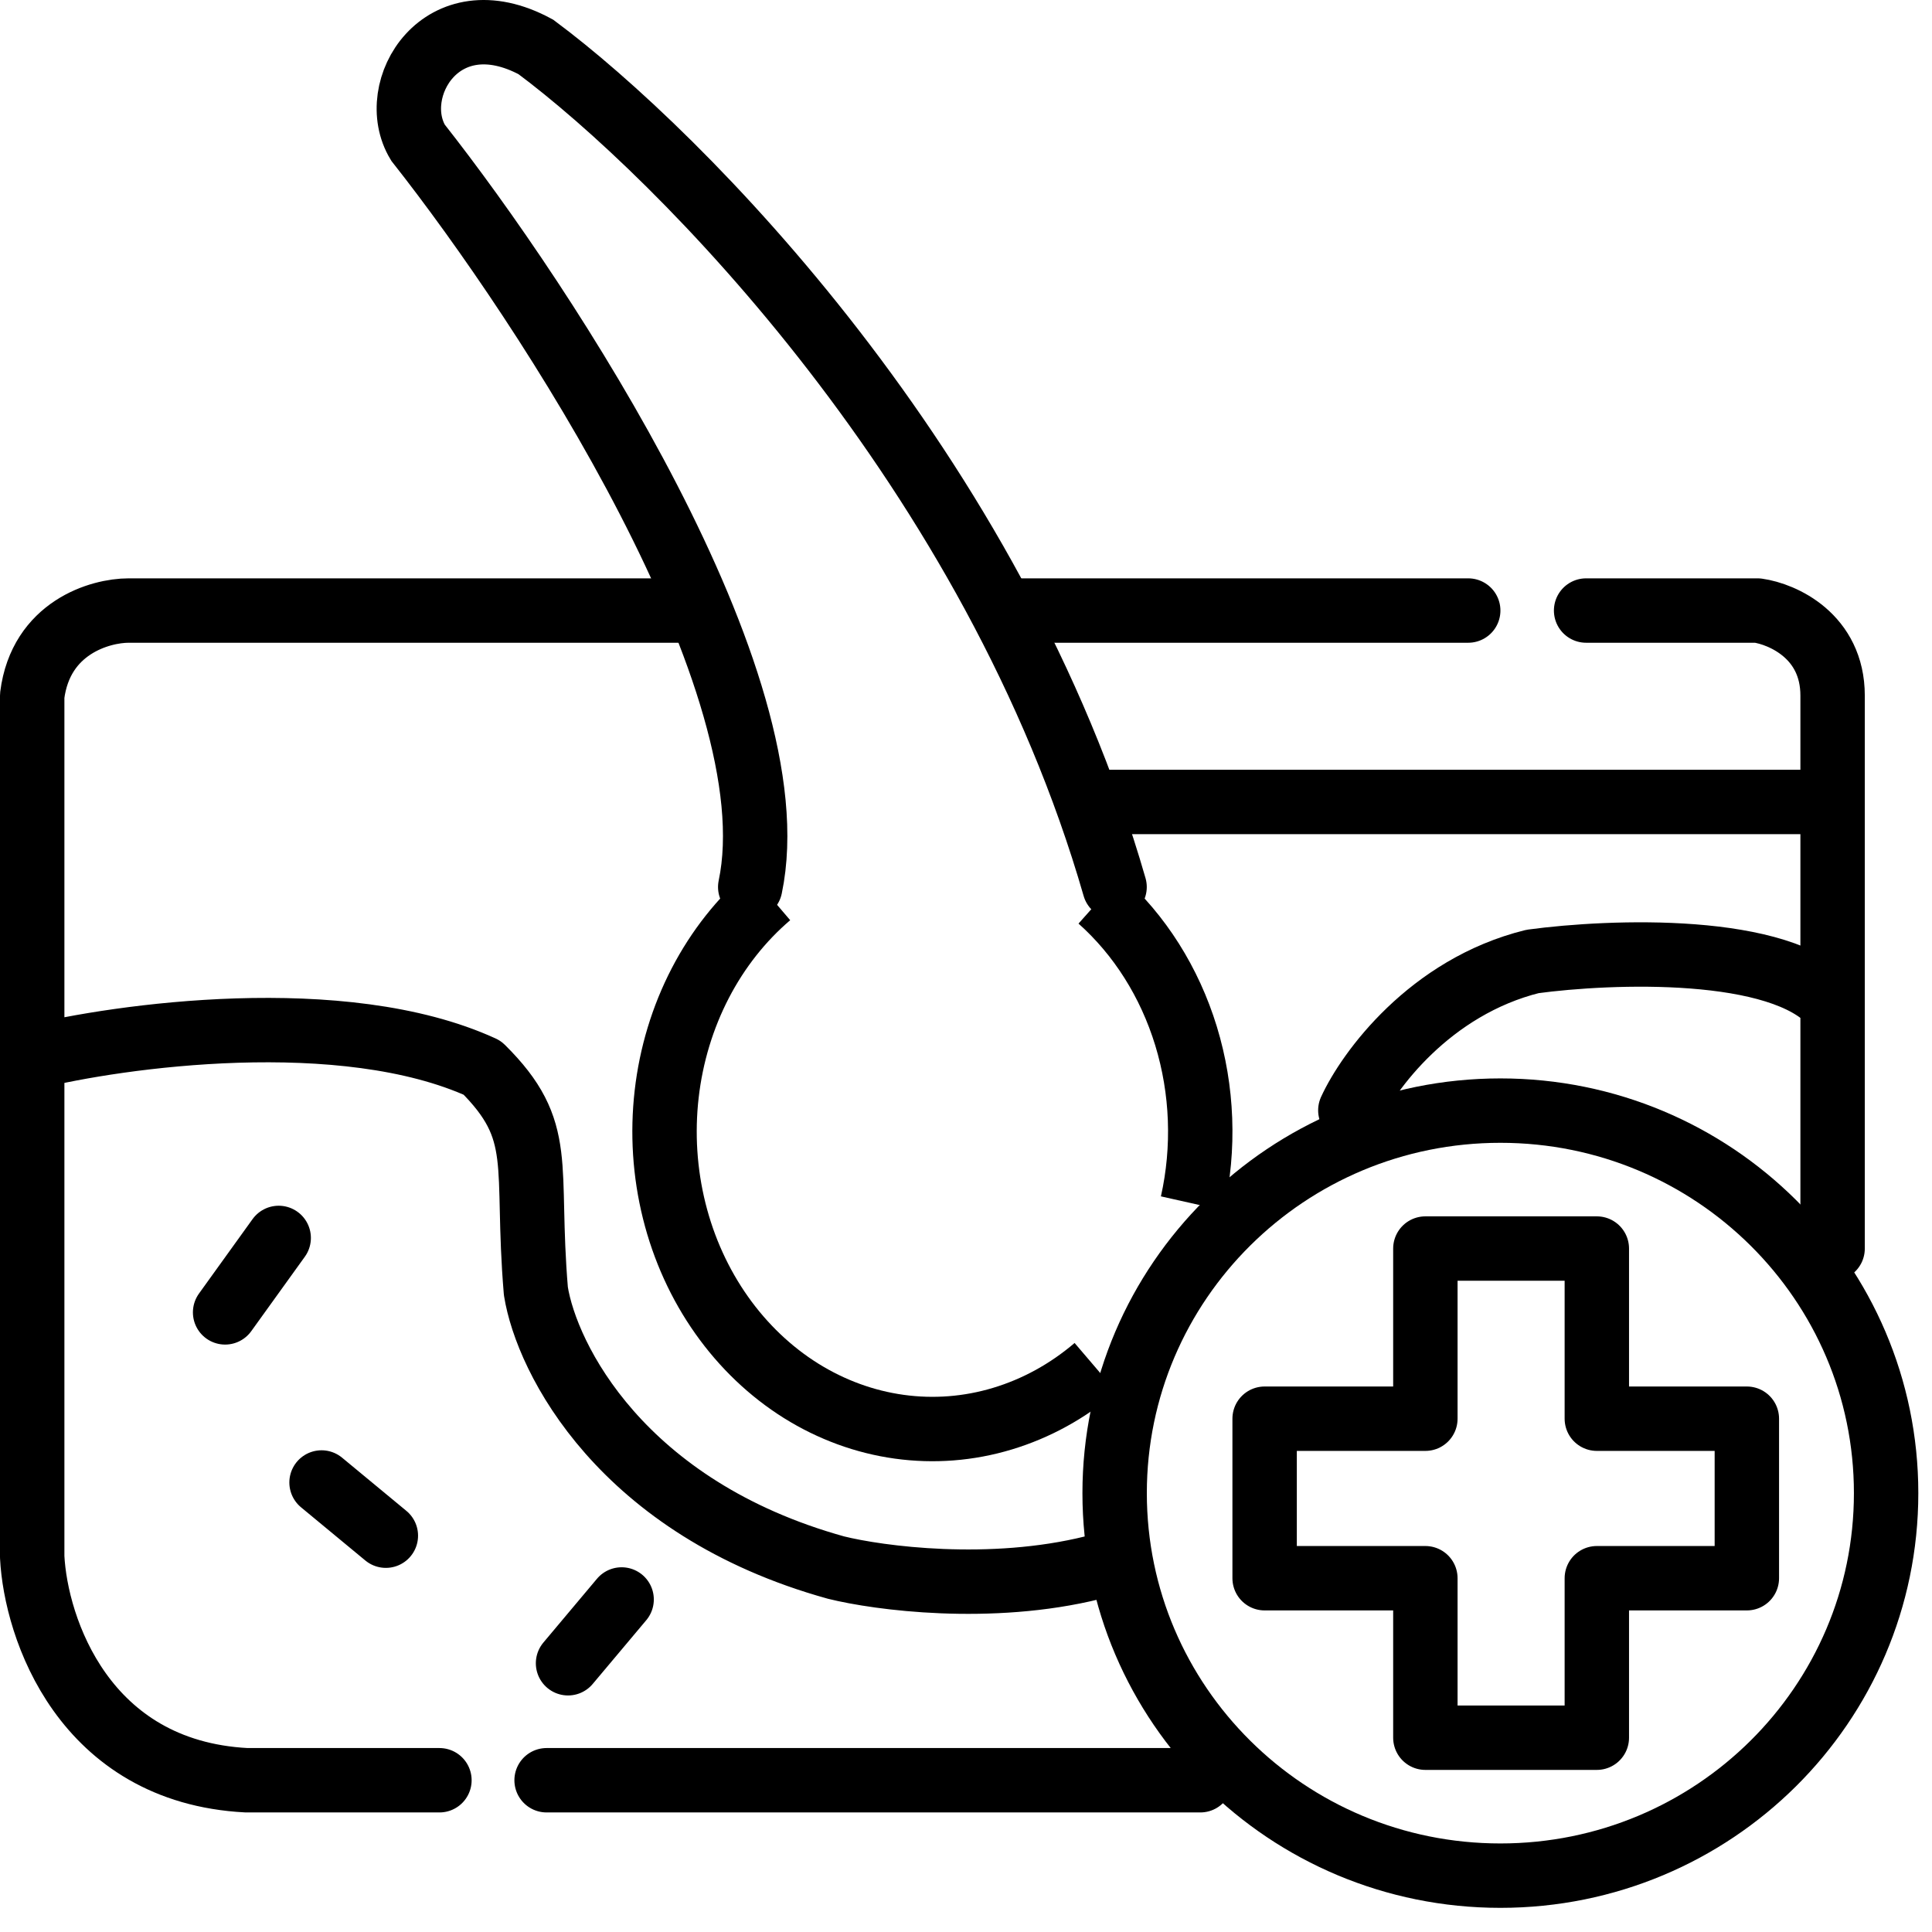 <svg width="60" height="60" viewBox="0 0 60 60" fill="none" xmlns="http://www.w3.org/2000/svg">
<path d="M23.299 27.547C24.63 21.206 16.975 9.494 12.981 4.43C11.983 2.779 13.713 -0.127 16.642 1.458C21.08 4.761 30.887 14.602 34.614 27.547" stroke="black" stroke-width="2" stroke-linecap="round"/>
<path d="M58.575 46.371C58.575 52.924 53.219 58.25 46.596 58.25C39.972 58.25 34.616 52.924 34.616 46.371C34.616 39.817 39.972 34.491 46.596 34.491C53.219 34.491 58.575 39.817 58.575 46.371Z" stroke="black" stroke-width="2"/>
<path d="M34.159 27.936C35.39 29.032 36.322 30.5 36.834 32.175C37.346 33.851 37.414 35.655 37.029 37.373" stroke="black" stroke-width="2"/>
<path d="M34.022 42.468C33.158 43.206 32.175 43.744 31.131 44.058C30.088 44.373 29 44.457 27.93 44.309C26.858 44.161 25.82 43.782 24.873 43.19C23.927 42.597 23.089 41.801 22.412 40.843C21.735 39.886 21.233 38.786 20.939 37.606C20.645 36.426 20.565 35.193 20.704 33.978C20.843 32.762 21.199 31.592 21.747 30.535C22.296 29.477 23.026 28.555 23.891 27.817" stroke="black" stroke-width="2"/>
<path d="M31.286 18.961H45.597M49.258 18.961H54.583C55.36 19.071 56.913 19.753 56.913 21.603V24.905M56.913 38.775V31.18M33.949 24.905H56.913M56.913 24.905V31.18M21.634 18.961H3.995C3.108 18.961 1.266 19.489 1 21.603V32.831M13.647 55.287H7.656C2.598 55.023 1.111 50.554 1 48.352V32.831M16.975 55.287H37.277M1 32.831C3.663 32.17 10.652 31.18 14.978 33.161C16.975 35.142 16.309 36.133 16.642 40.096C16.975 42.188 19.305 46.833 25.961 48.682C27.292 49.013 30.754 49.475 33.949 48.682M41.936 34.482C42.491 33.271 44.399 30.651 47.594 29.859C50.035 29.529 55.315 29.33 56.913 31.18M6.991 40.757L8.655 38.445M9.986 46.04L11.983 47.692M17.641 51.654L19.305 49.673M44.266 38.775H49.591V44.059H54.25V49.013H49.591V53.966H44.266V49.013H39.274V44.059H44.266V38.775Z" stroke="black" stroke-width="2" stroke-linecap="round" stroke-linejoin="round"/>
</svg>

